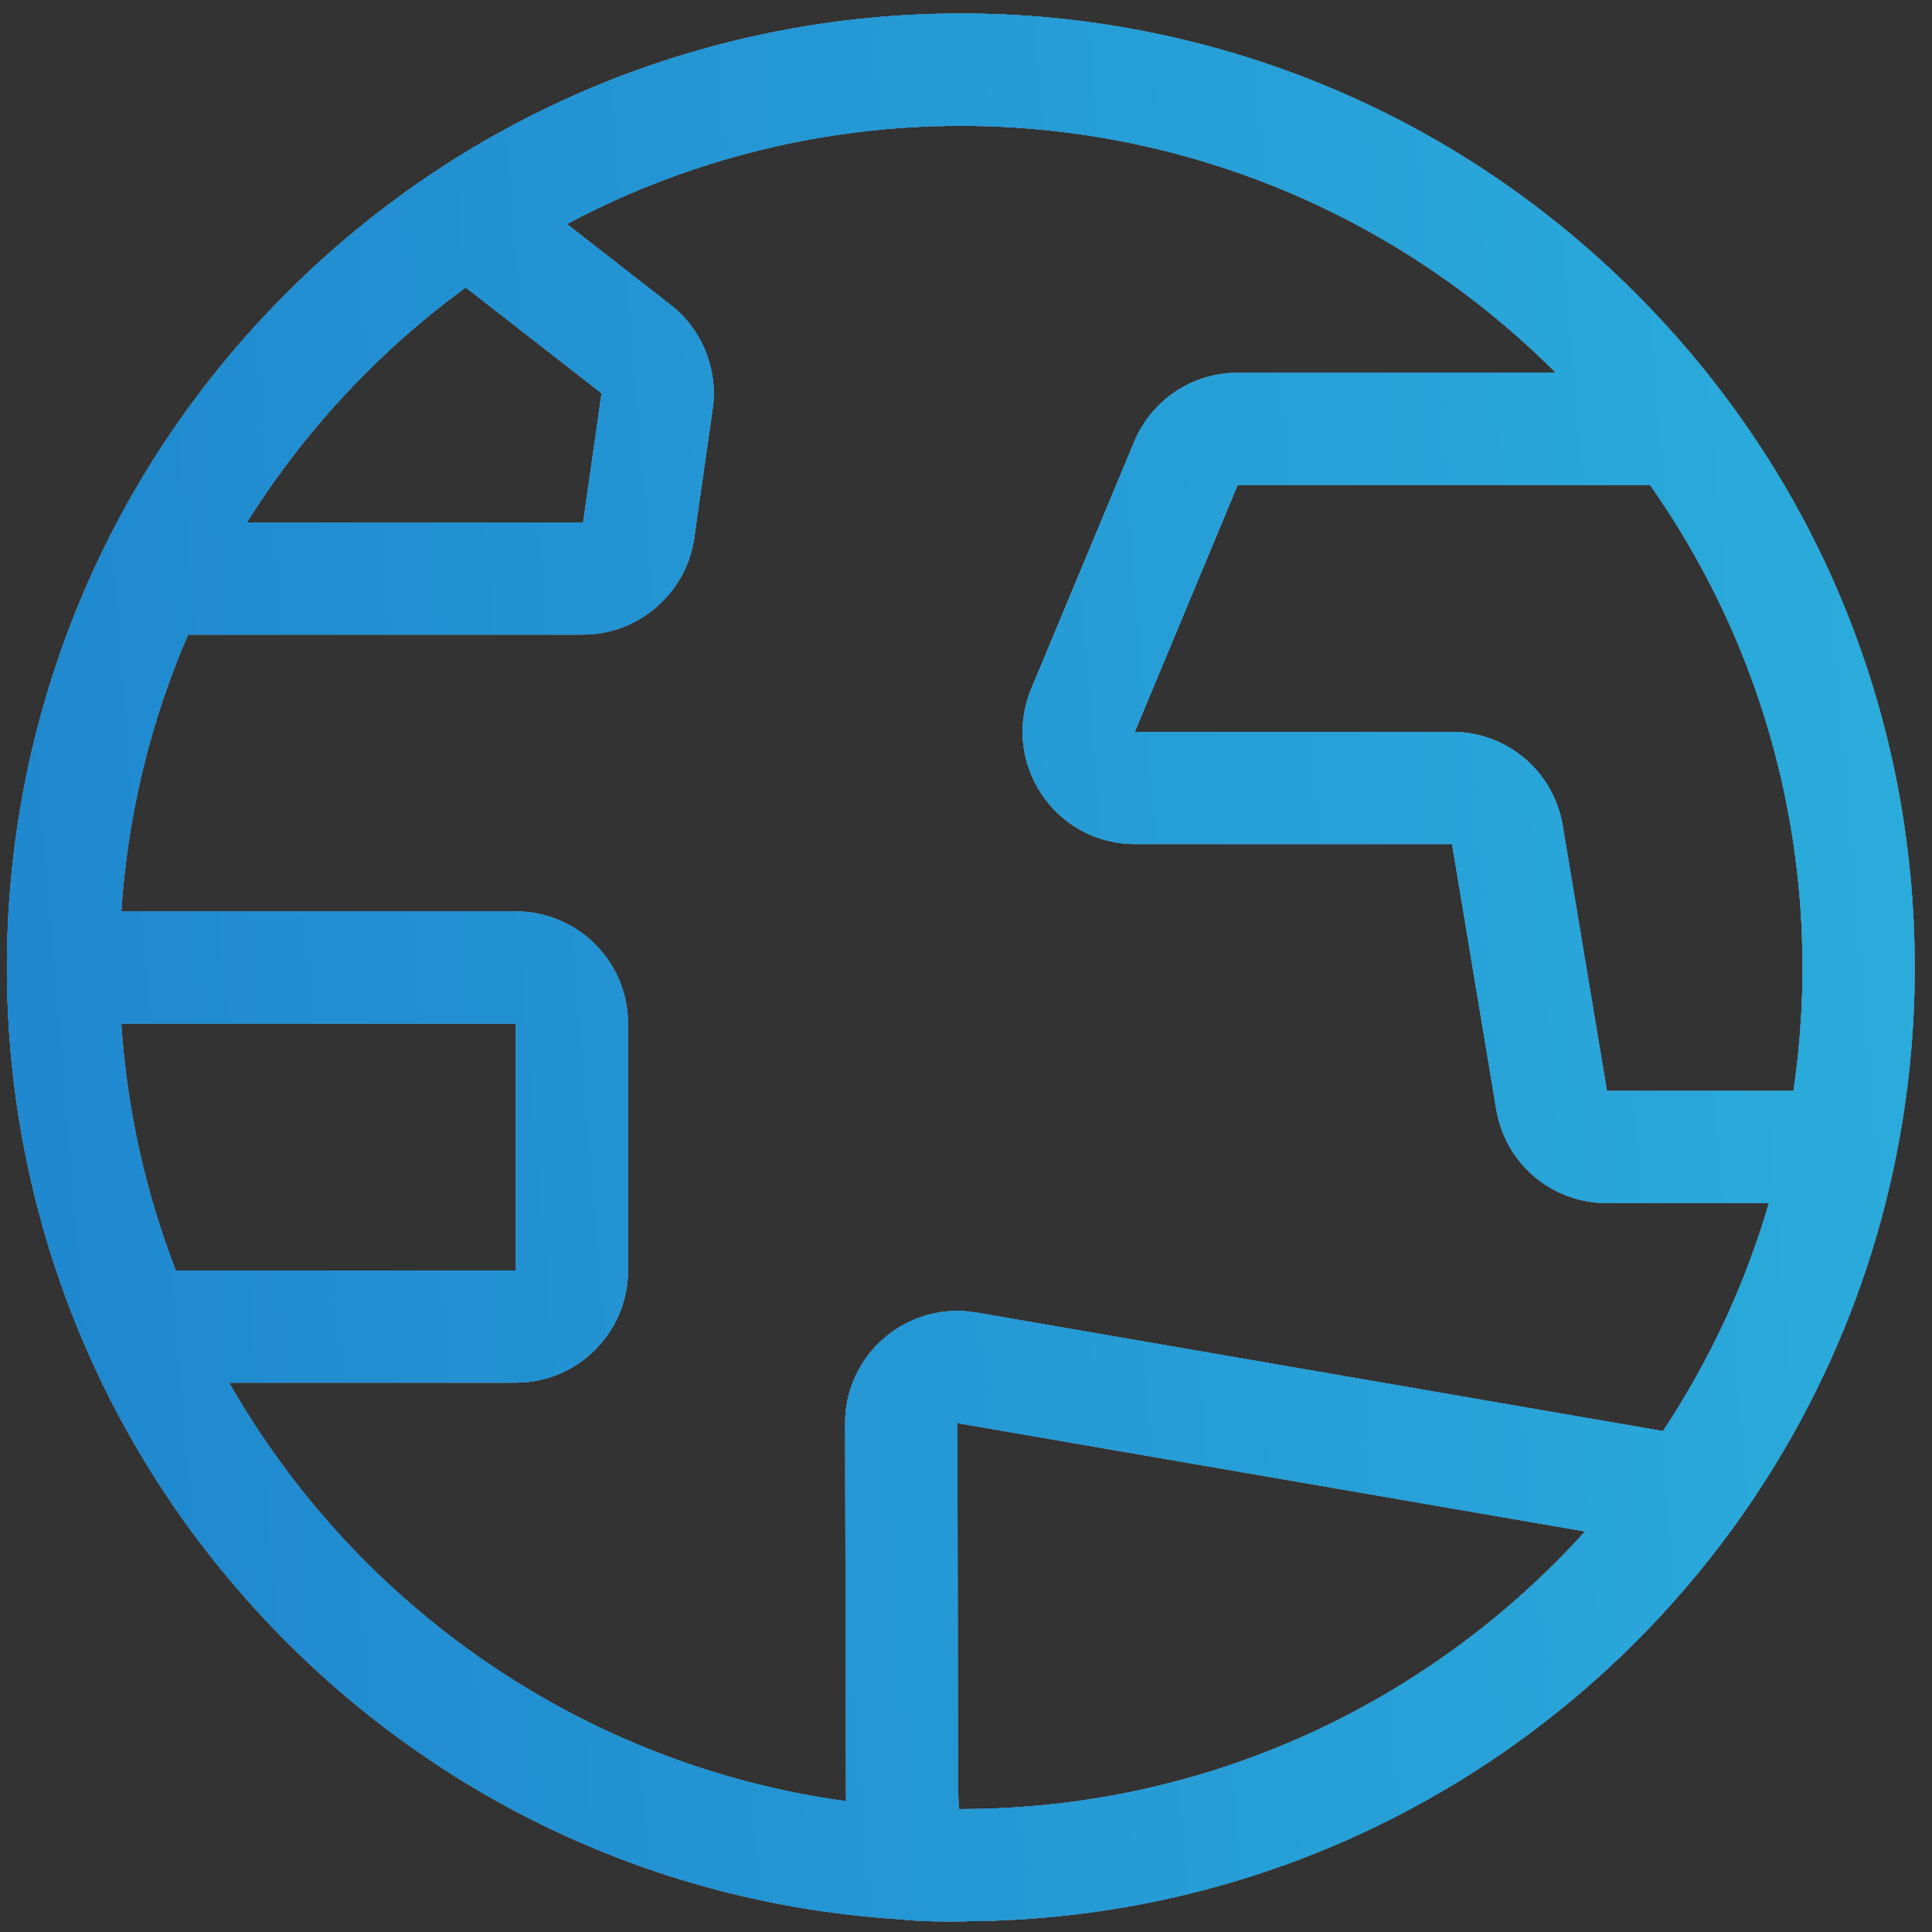 <svg width="51" height="51" viewBox="0 0 51 51" fill="none" xmlns="http://www.w3.org/2000/svg">
<rect x="0" y="0" width="51" height="51" fill="#333333" stroke="none"/>
<path d="M43.17 7.736C33.33 -2.104 17.404 -2.105 7.563 7.736C-2.277 17.575 -2.278 33.502 7.563 43.343C11.948 47.728 17.668 50.295 23.805 50.668C24.378 50.74 25.559 50.725 25.559 50.715C39.385 50.612 50.544 39.393 50.544 25.539C50.544 18.814 47.925 12.491 43.17 7.736ZM12.294 7.589L15.88 10.382L15.393 13.79H6.52C8.033 11.372 9.997 9.266 12.294 7.589ZM3.201 27.02H13.617V33.537H4.64C3.849 31.493 3.352 29.303 3.201 27.02ZM25.366 47.755C25.261 47.755 25.298 48.531 25.272 37.567L41.841 40.427C37.773 44.925 31.894 47.755 25.366 47.755ZM43.898 37.777L25.776 34.648C23.965 34.335 22.305 35.732 22.309 37.574L22.333 47.547C15.354 46.59 9.397 42.38 6.048 36.499H13.617C15.25 36.499 16.579 35.17 16.579 33.537V27.02C16.579 25.387 15.25 24.058 13.617 24.058H3.201C3.372 21.479 3.984 19.018 4.964 16.752H15.393C16.857 16.752 18.118 15.658 18.325 14.208L18.812 10.801C18.962 9.752 18.536 8.696 17.7 8.045L14.964 5.914C23.449 1.399 34.061 2.829 41.07 9.84H32.673C31.473 9.84 30.4 10.555 29.938 11.663L27.223 18.179C26.412 20.127 27.842 22.281 29.957 22.281H38.33L39.497 29.284C39.736 30.718 40.965 31.759 42.419 31.759H46.694C46.064 33.919 45.113 35.943 43.898 37.777ZM42.419 28.797L41.252 21.794C41.012 20.36 39.784 19.319 38.33 19.319H29.957L32.673 12.802H43.557C46.915 17.584 48.153 23.309 47.343 28.797H42.419Z" fill="white"/>
<path d="M43.17 7.736C33.33 -2.104 17.404 -2.105 7.563 7.736C-2.277 17.575 -2.278 33.502 7.563 43.343C11.948 47.728 17.668 50.295 23.805 50.668C24.378 50.74 25.559 50.725 25.559 50.715C39.385 50.612 50.544 39.393 50.544 25.539C50.544 18.814 47.925 12.491 43.17 7.736ZM12.294 7.589L15.88 10.382L15.393 13.79H6.52C8.033 11.372 9.997 9.266 12.294 7.589ZM3.201 27.02H13.617V33.537H4.64C3.849 31.493 3.352 29.303 3.201 27.02ZM25.366 47.755C25.261 47.755 25.298 48.531 25.272 37.567L41.841 40.427C37.773 44.925 31.894 47.755 25.366 47.755ZM43.898 37.777L25.776 34.648C23.965 34.335 22.305 35.732 22.309 37.574L22.333 47.547C15.354 46.59 9.397 42.38 6.048 36.499H13.617C15.25 36.499 16.579 35.17 16.579 33.537V27.02C16.579 25.387 15.25 24.058 13.617 24.058H3.201C3.372 21.479 3.984 19.018 4.964 16.752H15.393C16.857 16.752 18.118 15.658 18.325 14.208L18.812 10.801C18.962 9.752 18.536 8.696 17.7 8.045L14.964 5.914C23.449 1.399 34.061 2.829 41.07 9.84H32.673C31.473 9.84 30.4 10.555 29.938 11.663L27.223 18.179C26.412 20.127 27.842 22.281 29.957 22.281H38.33L39.497 29.284C39.736 30.718 40.965 31.759 42.419 31.759H46.694C46.064 33.919 45.113 35.943 43.898 37.777ZM42.419 28.797L41.252 21.794C41.012 20.36 39.784 19.319 38.33 19.319H29.957L32.673 12.802H43.557C46.915 17.584 48.153 23.309 47.343 28.797H42.419Z" fill="#00669C"/>
<path d="M43.17 7.736C33.33 -2.104 17.404 -2.105 7.563 7.736C-2.277 17.575 -2.278 33.502 7.563 43.343C11.948 47.728 17.668 50.295 23.805 50.668C24.378 50.74 25.559 50.725 25.559 50.715C39.385 50.612 50.544 39.393 50.544 25.539C50.544 18.814 47.925 12.491 43.17 7.736ZM12.294 7.589L15.88 10.382L15.393 13.79H6.52C8.033 11.372 9.997 9.266 12.294 7.589ZM3.201 27.02H13.617V33.537H4.64C3.849 31.493 3.352 29.303 3.201 27.02ZM25.366 47.755C25.261 47.755 25.298 48.531 25.272 37.567L41.841 40.427C37.773 44.925 31.894 47.755 25.366 47.755ZM43.898 37.777L25.776 34.648C23.965 34.335 22.305 35.732 22.309 37.574L22.333 47.547C15.354 46.59 9.397 42.38 6.048 36.499H13.617C15.25 36.499 16.579 35.17 16.579 33.537V27.02C16.579 25.387 15.25 24.058 13.617 24.058H3.201C3.372 21.479 3.984 19.018 4.964 16.752H15.393C16.857 16.752 18.118 15.658 18.325 14.208L18.812 10.801C18.962 9.752 18.536 8.696 17.7 8.045L14.964 5.914C23.449 1.399 34.061 2.829 41.07 9.84H32.673C31.473 9.84 30.4 10.555 29.938 11.663L27.223 18.179C26.412 20.127 27.842 22.281 29.957 22.281H38.33L39.497 29.284C39.736 30.718 40.965 31.759 42.419 31.759H46.694C46.064 33.919 45.113 35.943 43.898 37.777ZM42.419 28.797L41.252 21.794C41.012 20.36 39.784 19.319 38.33 19.319H29.957L32.673 12.802H43.557C46.915 17.584 48.153 23.309 47.343 28.797H42.419Z" fill="url(#paint0_linear)"/>
<defs>
<linearGradient id="paint0_linear" x1="-39.842" y1="89.003" x2="65.773" y2="80.3" gradientUnits="userSpaceOnUse">
<stop stop-color="#1568C4"/>
<stop offset="1" stop-color="#2DB3DE"/>
</linearGradient>
</defs>
</svg>
